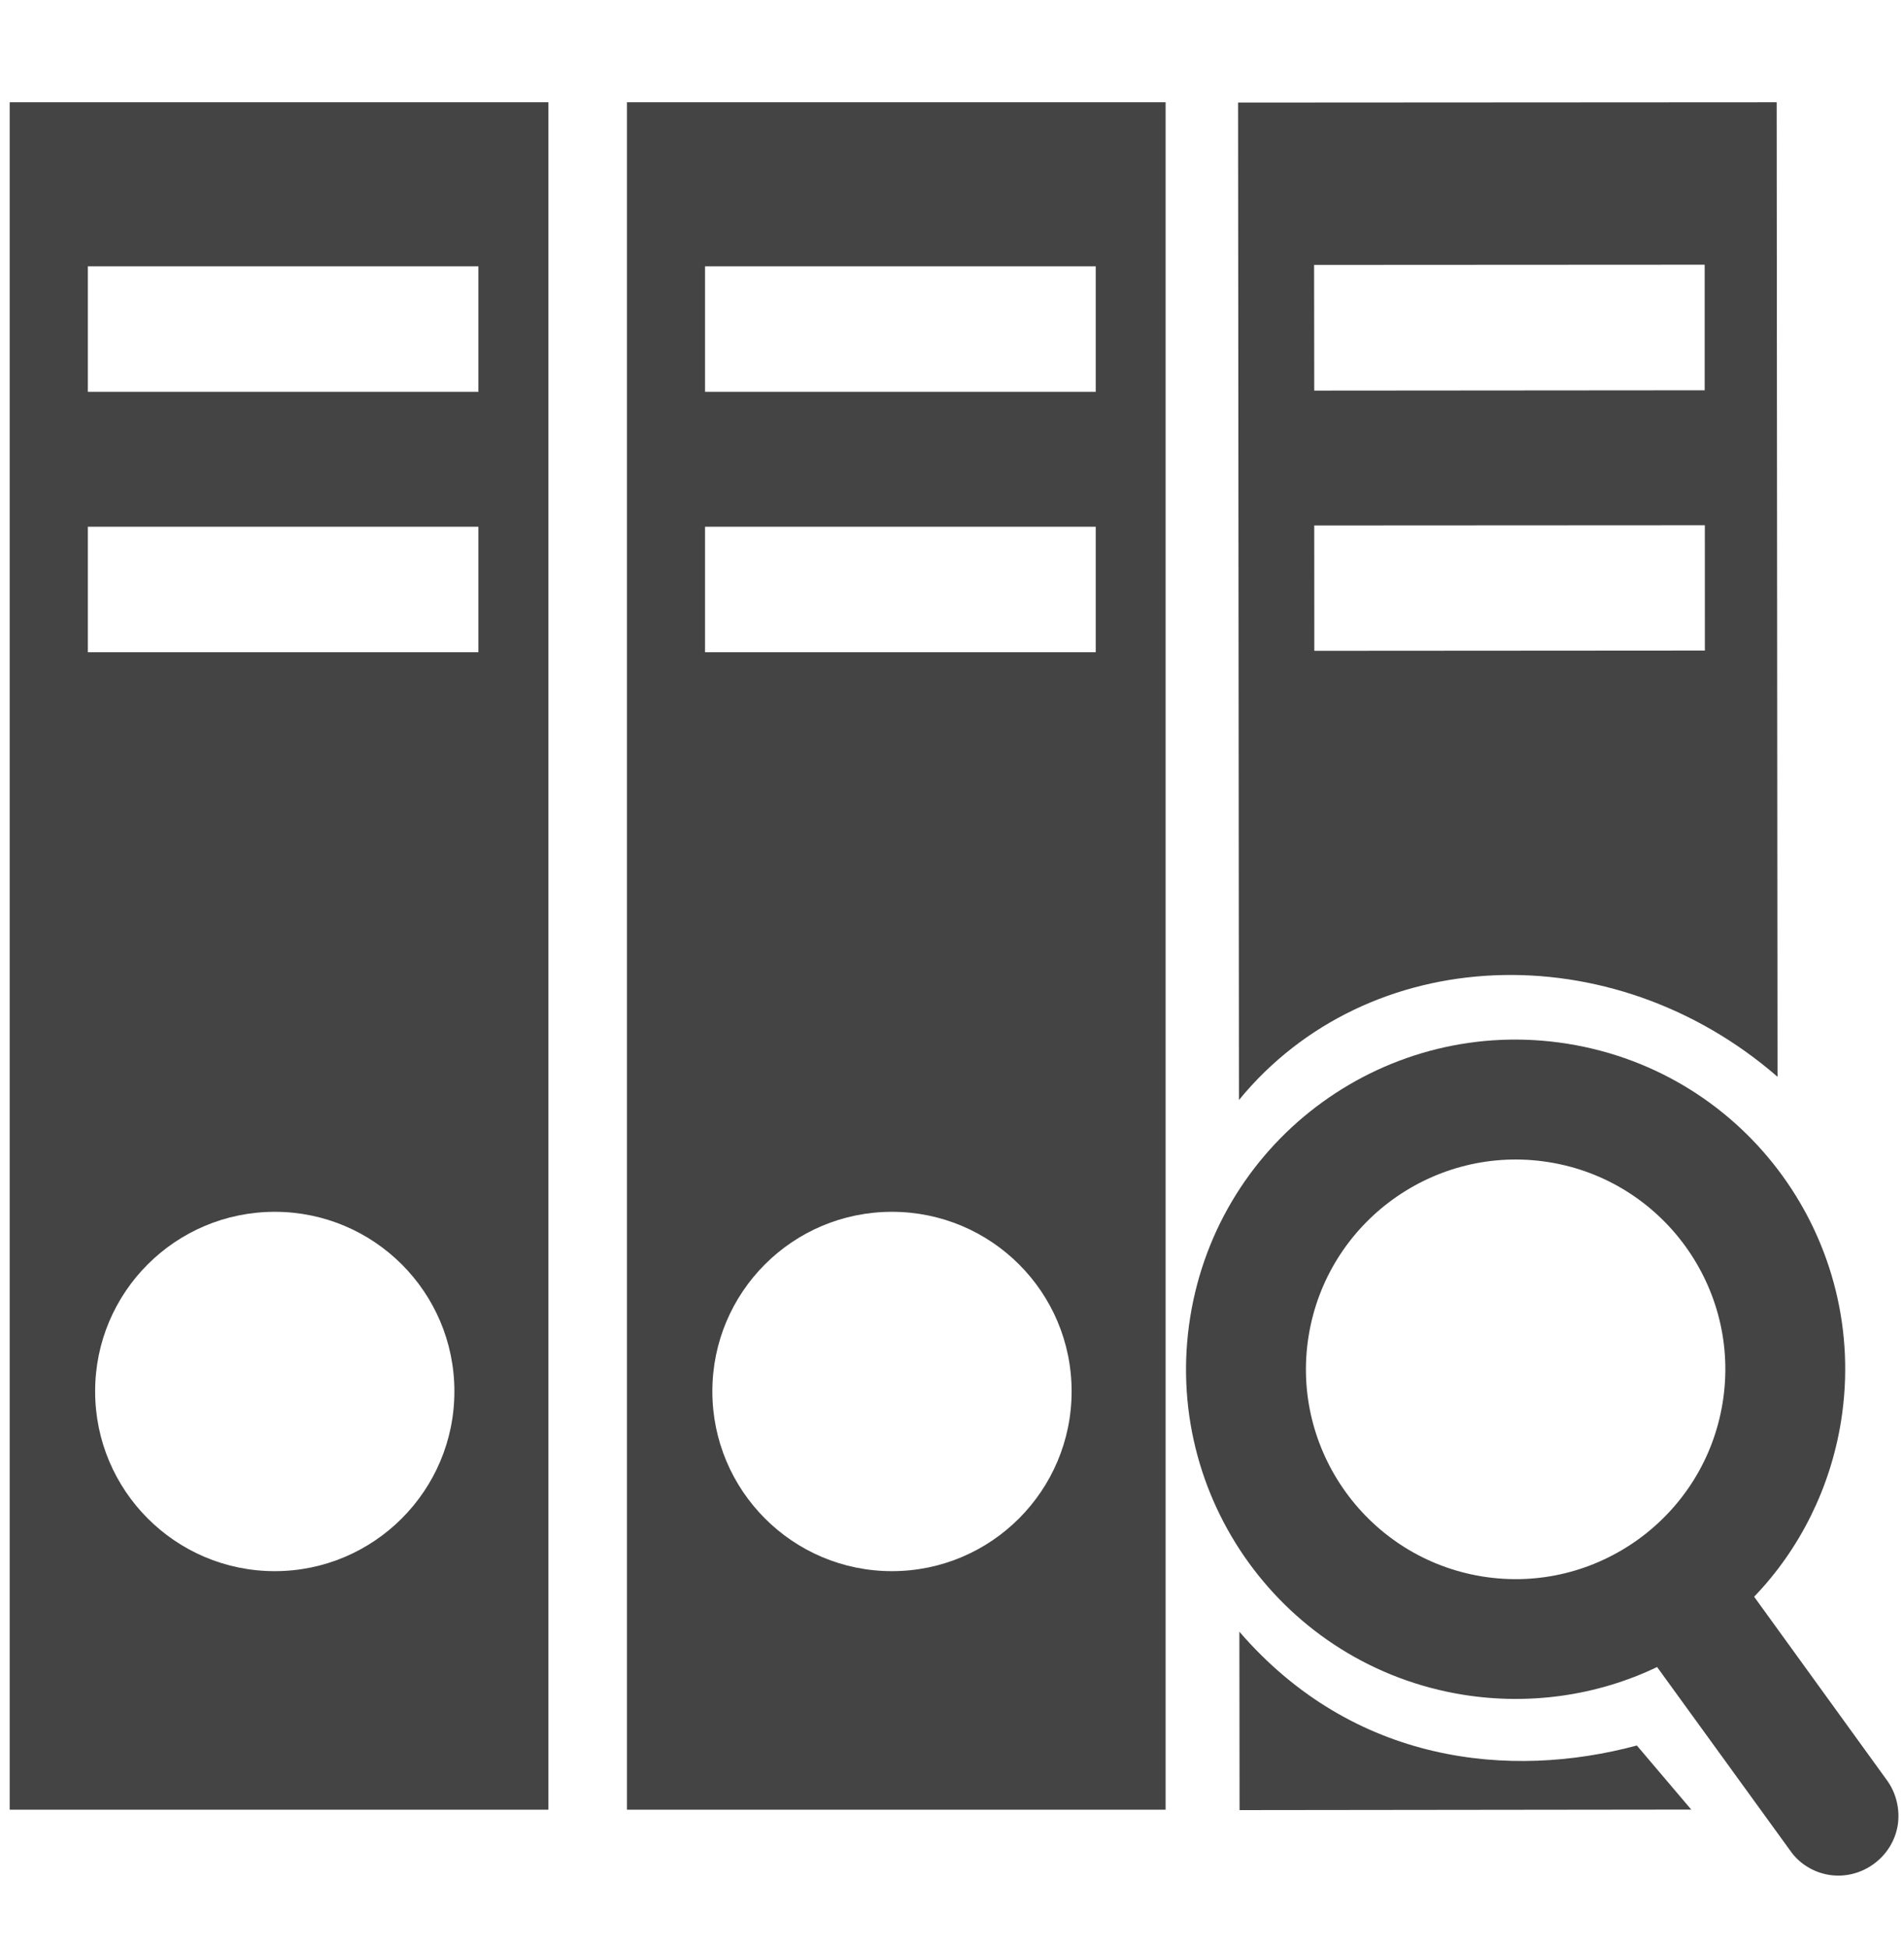 <?xml version="1.0" encoding="utf-8"?>
<!-- Generator: Adobe Illustrator 16.0.0, SVG Export Plug-In . SVG Version: 6.00 Build 0)  -->
<!DOCTYPE svg PUBLIC "-//W3C//DTD SVG 1.1//EN" "http://www.w3.org/Graphics/SVG/1.1/DTD/svg11.dtd">
<svg version="1.1" id="图形" xmlns="http://www.w3.org/2000/svg" xmlns:xlink="http://www.w3.org/1999/xlink" x="0px" y="0px"
	 width="80px" height="81.839px" viewBox="0 0 80 81.839" enable-background="new 0 0 80 81.839" xml:space="preserve">
<rect x="22.818" display="none" fill="#F1F1F1" width="80" height="81.839"/>
<g>
	<path fill="#444444" d="M74.686,45.229L74.65,4.295L52.02,4.308l0.037,41.897C57.468,39.597,67.706,39.171,74.686,45.229z
		 M71.633,27.326l-16.41,0.011l-0.003-5.265l16.412-0.009L71.633,27.326z M71.625,11.119v5.275L55.22,16.407l-0.006-5.279
		L71.625,11.119z"/>
	<path fill="#444444" d="M52.075,68.539l0.007,7.493l18.979-0.022l-2.286-2.692C63.459,74.749,56.878,74.1,52.075,68.539z"/>
	<path fill="#444444" d="M26.343,76.014h22.632V4.295H26.343V76.014z M37.476,65.995c-4.168,0-7.545-3.384-7.545-7.553
		s3.377-7.541,7.545-7.541c4.171,0,7.55,3.372,7.55,7.541S41.647,65.995,37.476,65.995z M29.623,11.188h16.416v5.271H29.623V11.188z
		 M29.623,22.125h16.416v5.271H29.623V22.125z"/>
	<path fill="#444444" d="M0.407,76.014h22.635V4.295H0.407V76.014z M11.545,65.995c-4.17,0-7.548-3.384-7.548-7.553
		s3.378-7.541,7.548-7.541c4.164,0,7.547,3.372,7.547,7.541C19.094,62.611,15.709,65.995,11.545,65.995z M3.691,11.188h16.41v5.271
		H3.691V11.188z M3.691,22.125h16.41v5.271H3.691V22.125z"/>
	<g>
		<g>
			<path fill="#444444" d="M76.85,78.752c-0.658-0.105-1.259-0.478-1.631-1.019l-5.593-7.711c-2.527,1.211-5.38,1.606-8.137,1.166
				c-7.555-1.211-12.688-8.313-11.48-15.865c1.213-7.557,8.312-12.692,15.865-11.479c7.558,1.212,12.688,8.312,11.479,15.864
				c-0.443,2.758-1.711,5.345-3.65,7.361l5.596,7.731c0.372,0.519,0.539,1.202,0.438,1.864C79.517,78.025,78.209,78.97,76.85,78.752
				z M65.079,48.816c-4.798-0.768-9.324,2.507-10.096,7.306c-0.771,4.796,2.506,9.326,7.305,10.097
				c4.796,0.77,9.324-2.511,10.093-7.308C73.153,54.114,69.874,49.584,65.079,48.816z"/>
		</g>
	</g>
</g>
</svg>
